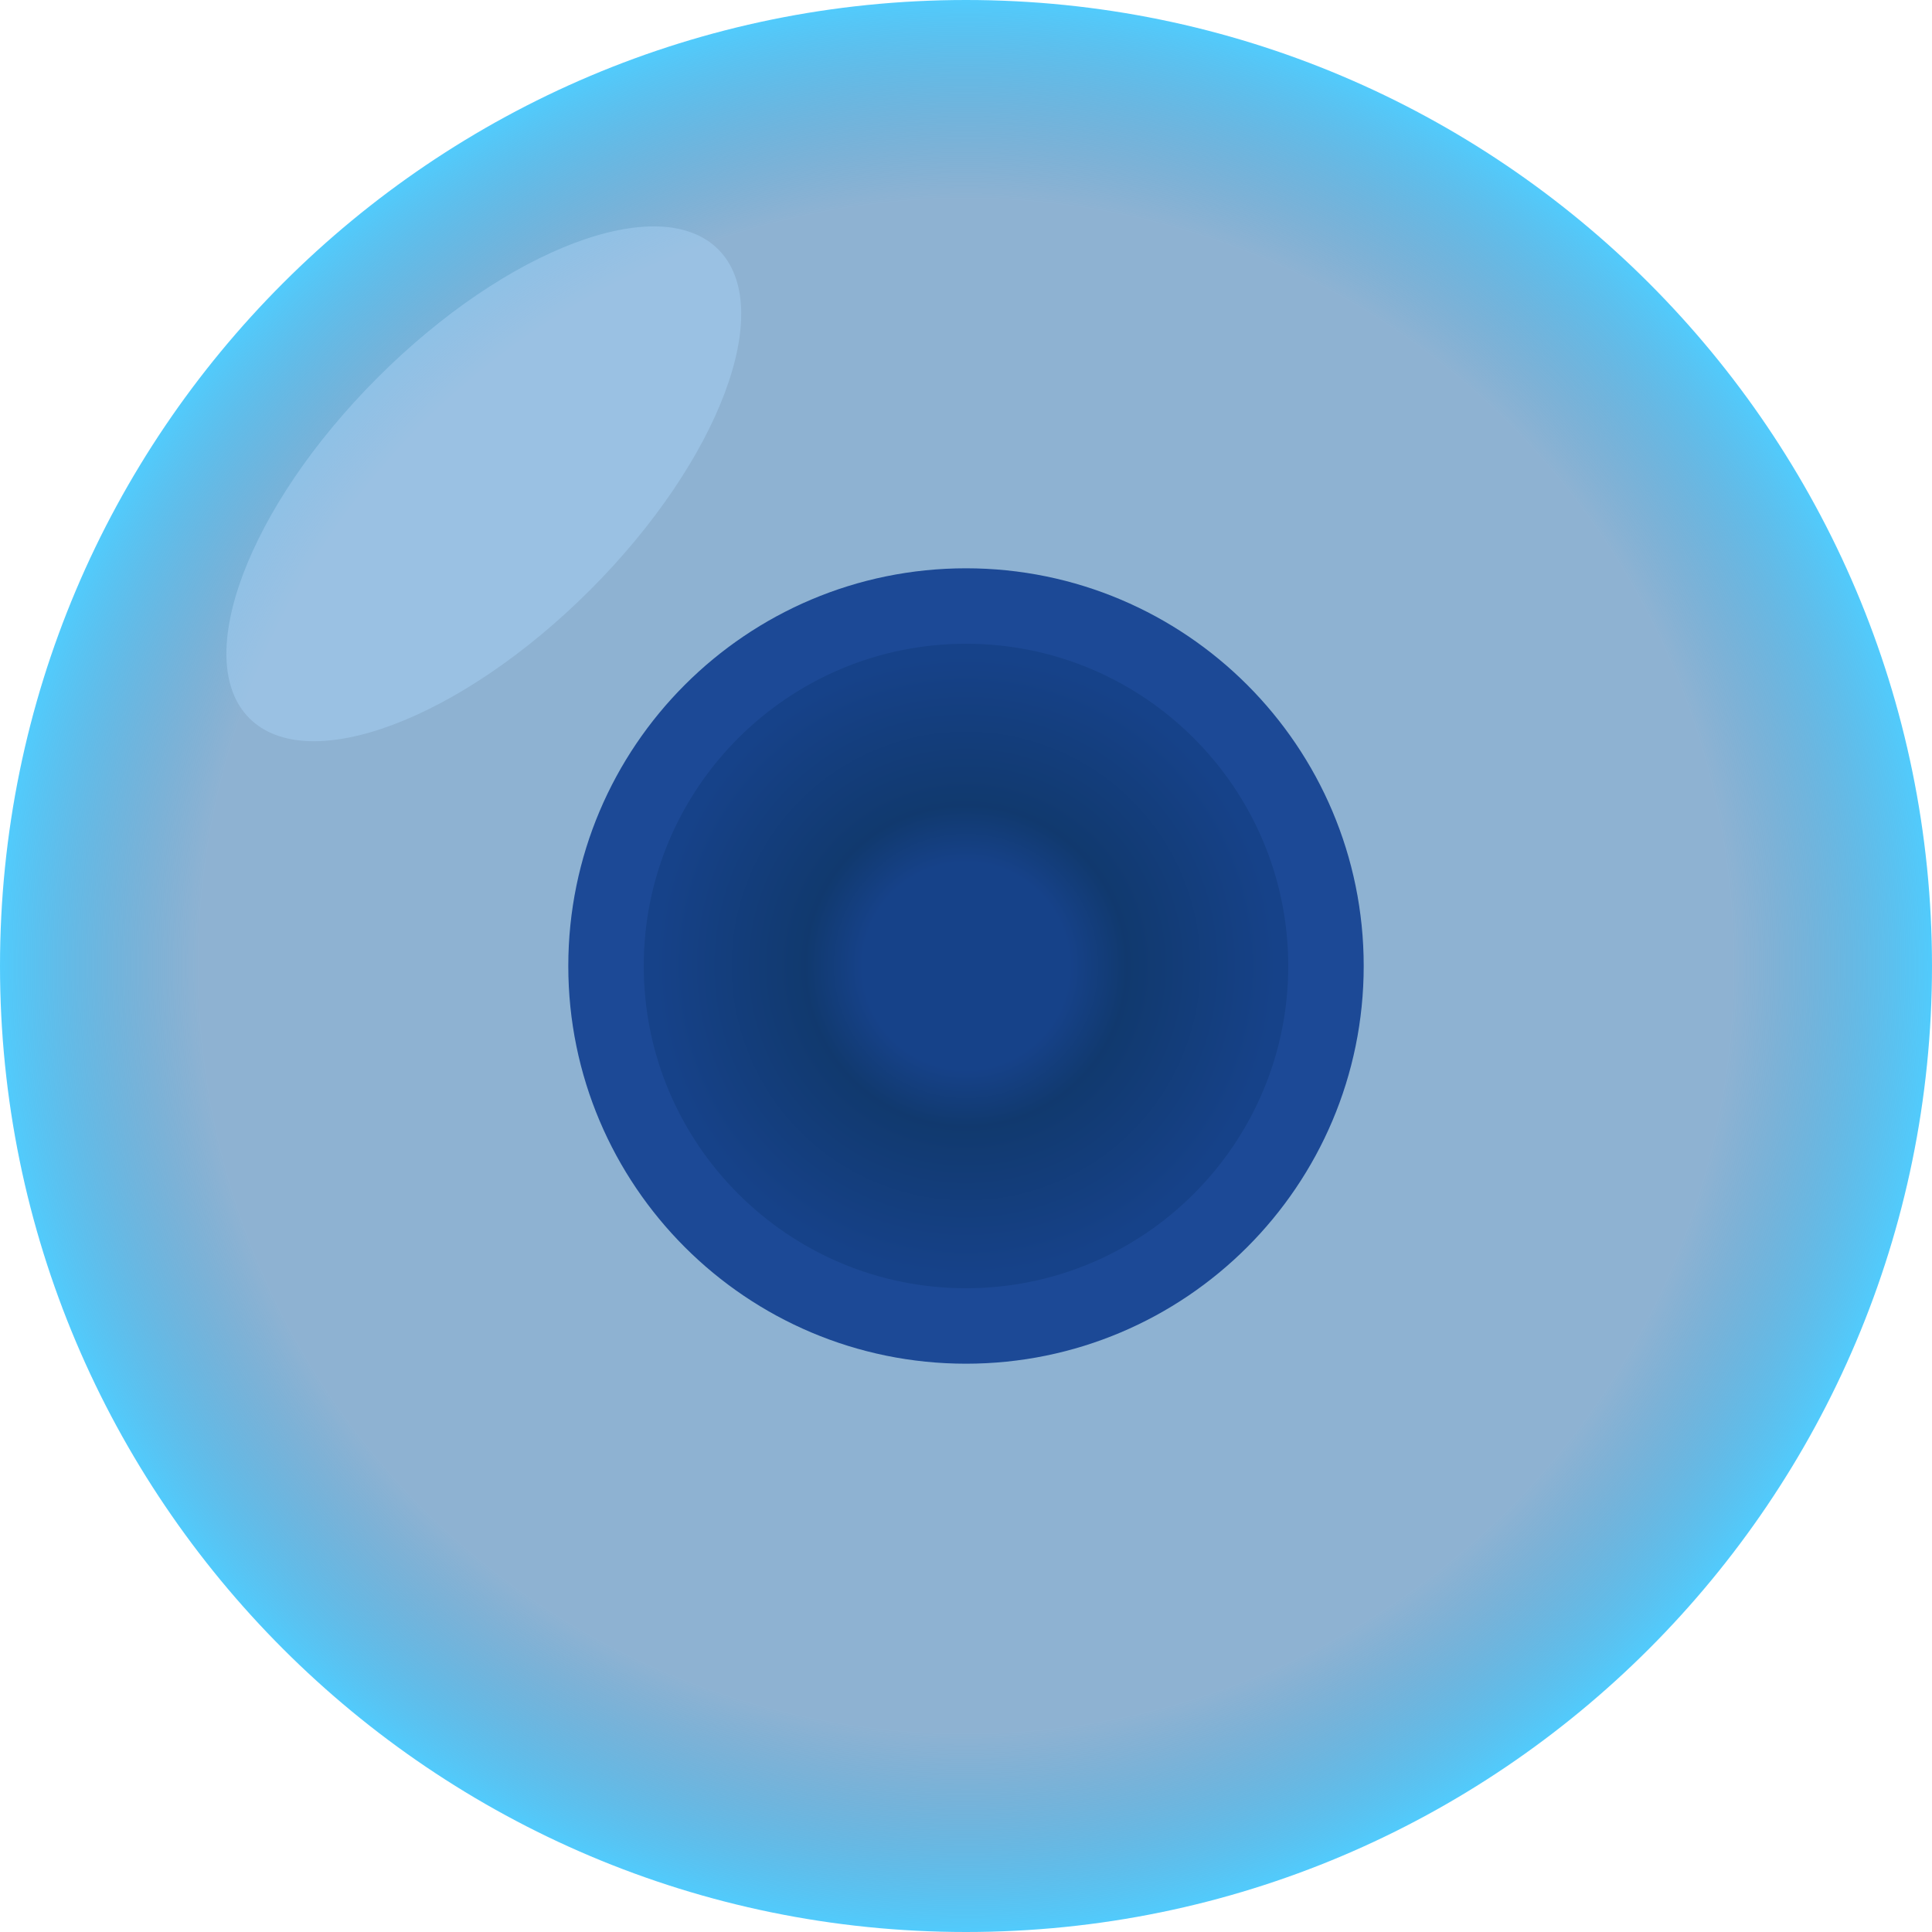 <?xml version="1.0" standalone="no"?><!-- Generator: Gravit.io --><svg xmlns="http://www.w3.org/2000/svg" xmlns:xlink="http://www.w3.org/1999/xlink" style="isolation:isolate" viewBox="0 0 256 256" width="256" height="256"><defs><clipPath id="_clipPath_9oqVfPHnJe78SxgXfB7tHdfexgPA3BGI"><rect width="256" height="256"/></clipPath></defs><g clip-path="url(#_clipPath_9oqVfPHnJe78SxgXfB7tHdfexgPA3BGI)"><radialGradient id="_rgradient_8" fx="50%" fy="50%" cx="50%" cy="50%" r="50%"><stop offset="28.696%" stop-opacity="1" style="stop-color:rgb(15,30,108)"/><stop offset="44.348%" stop-opacity="1" style="stop-color:rgb(4,13,55)"/><stop offset="85.217%" stop-opacity="1" style="stop-color:rgb(15,30,108)"/></radialGradient><path d=" M 80.302 128 C 80.302 101.675 101.675 80.302 128 80.302 C 154.325 80.302 175.698 101.675 175.698 128 C 175.698 154.325 154.325 175.698 128 175.698 C 101.675 175.698 80.302 154.325 80.302 128 Z " fill="url(#_rgradient_8)" vector-effect="non-scaling-stroke" stroke-width="10" stroke="rgb(27,45,134)" stroke-linejoin="miter" stroke-linecap="square" stroke-miterlimit="3"/><radialGradient id="_rgradient_9" fx="50%" fy="50%" cx="50%" cy="50%" r="50%"><stop offset="78.696%" stop-opacity="0.5" style="stop-color:rgb(29,102,166)"/><stop offset="100%" stop-opacity="0.9" style="stop-color:rgb(60,200,255)"/></radialGradient><path d=" M 0 128 C 0 57.355 57.355 0 128 0 C 198.645 0 256 57.355 256 128 C 256 198.645 198.645 256 128 256 C 57.355 256 0 198.645 0 128 Z " fill="url(#_rgradient_9)"/><path d=" M 33.045 95.173 C 25.276 87.405 32.888 67.178 50.033 50.033 C 67.178 32.888 87.405 25.276 95.173 33.045 C 102.942 40.813 95.33 61.04 78.185 78.185 C 61.04 95.33 40.813 102.942 33.045 95.173 Z " fill="rgb(166,208,244)" fill-opacity="0.5"/></g></svg>
